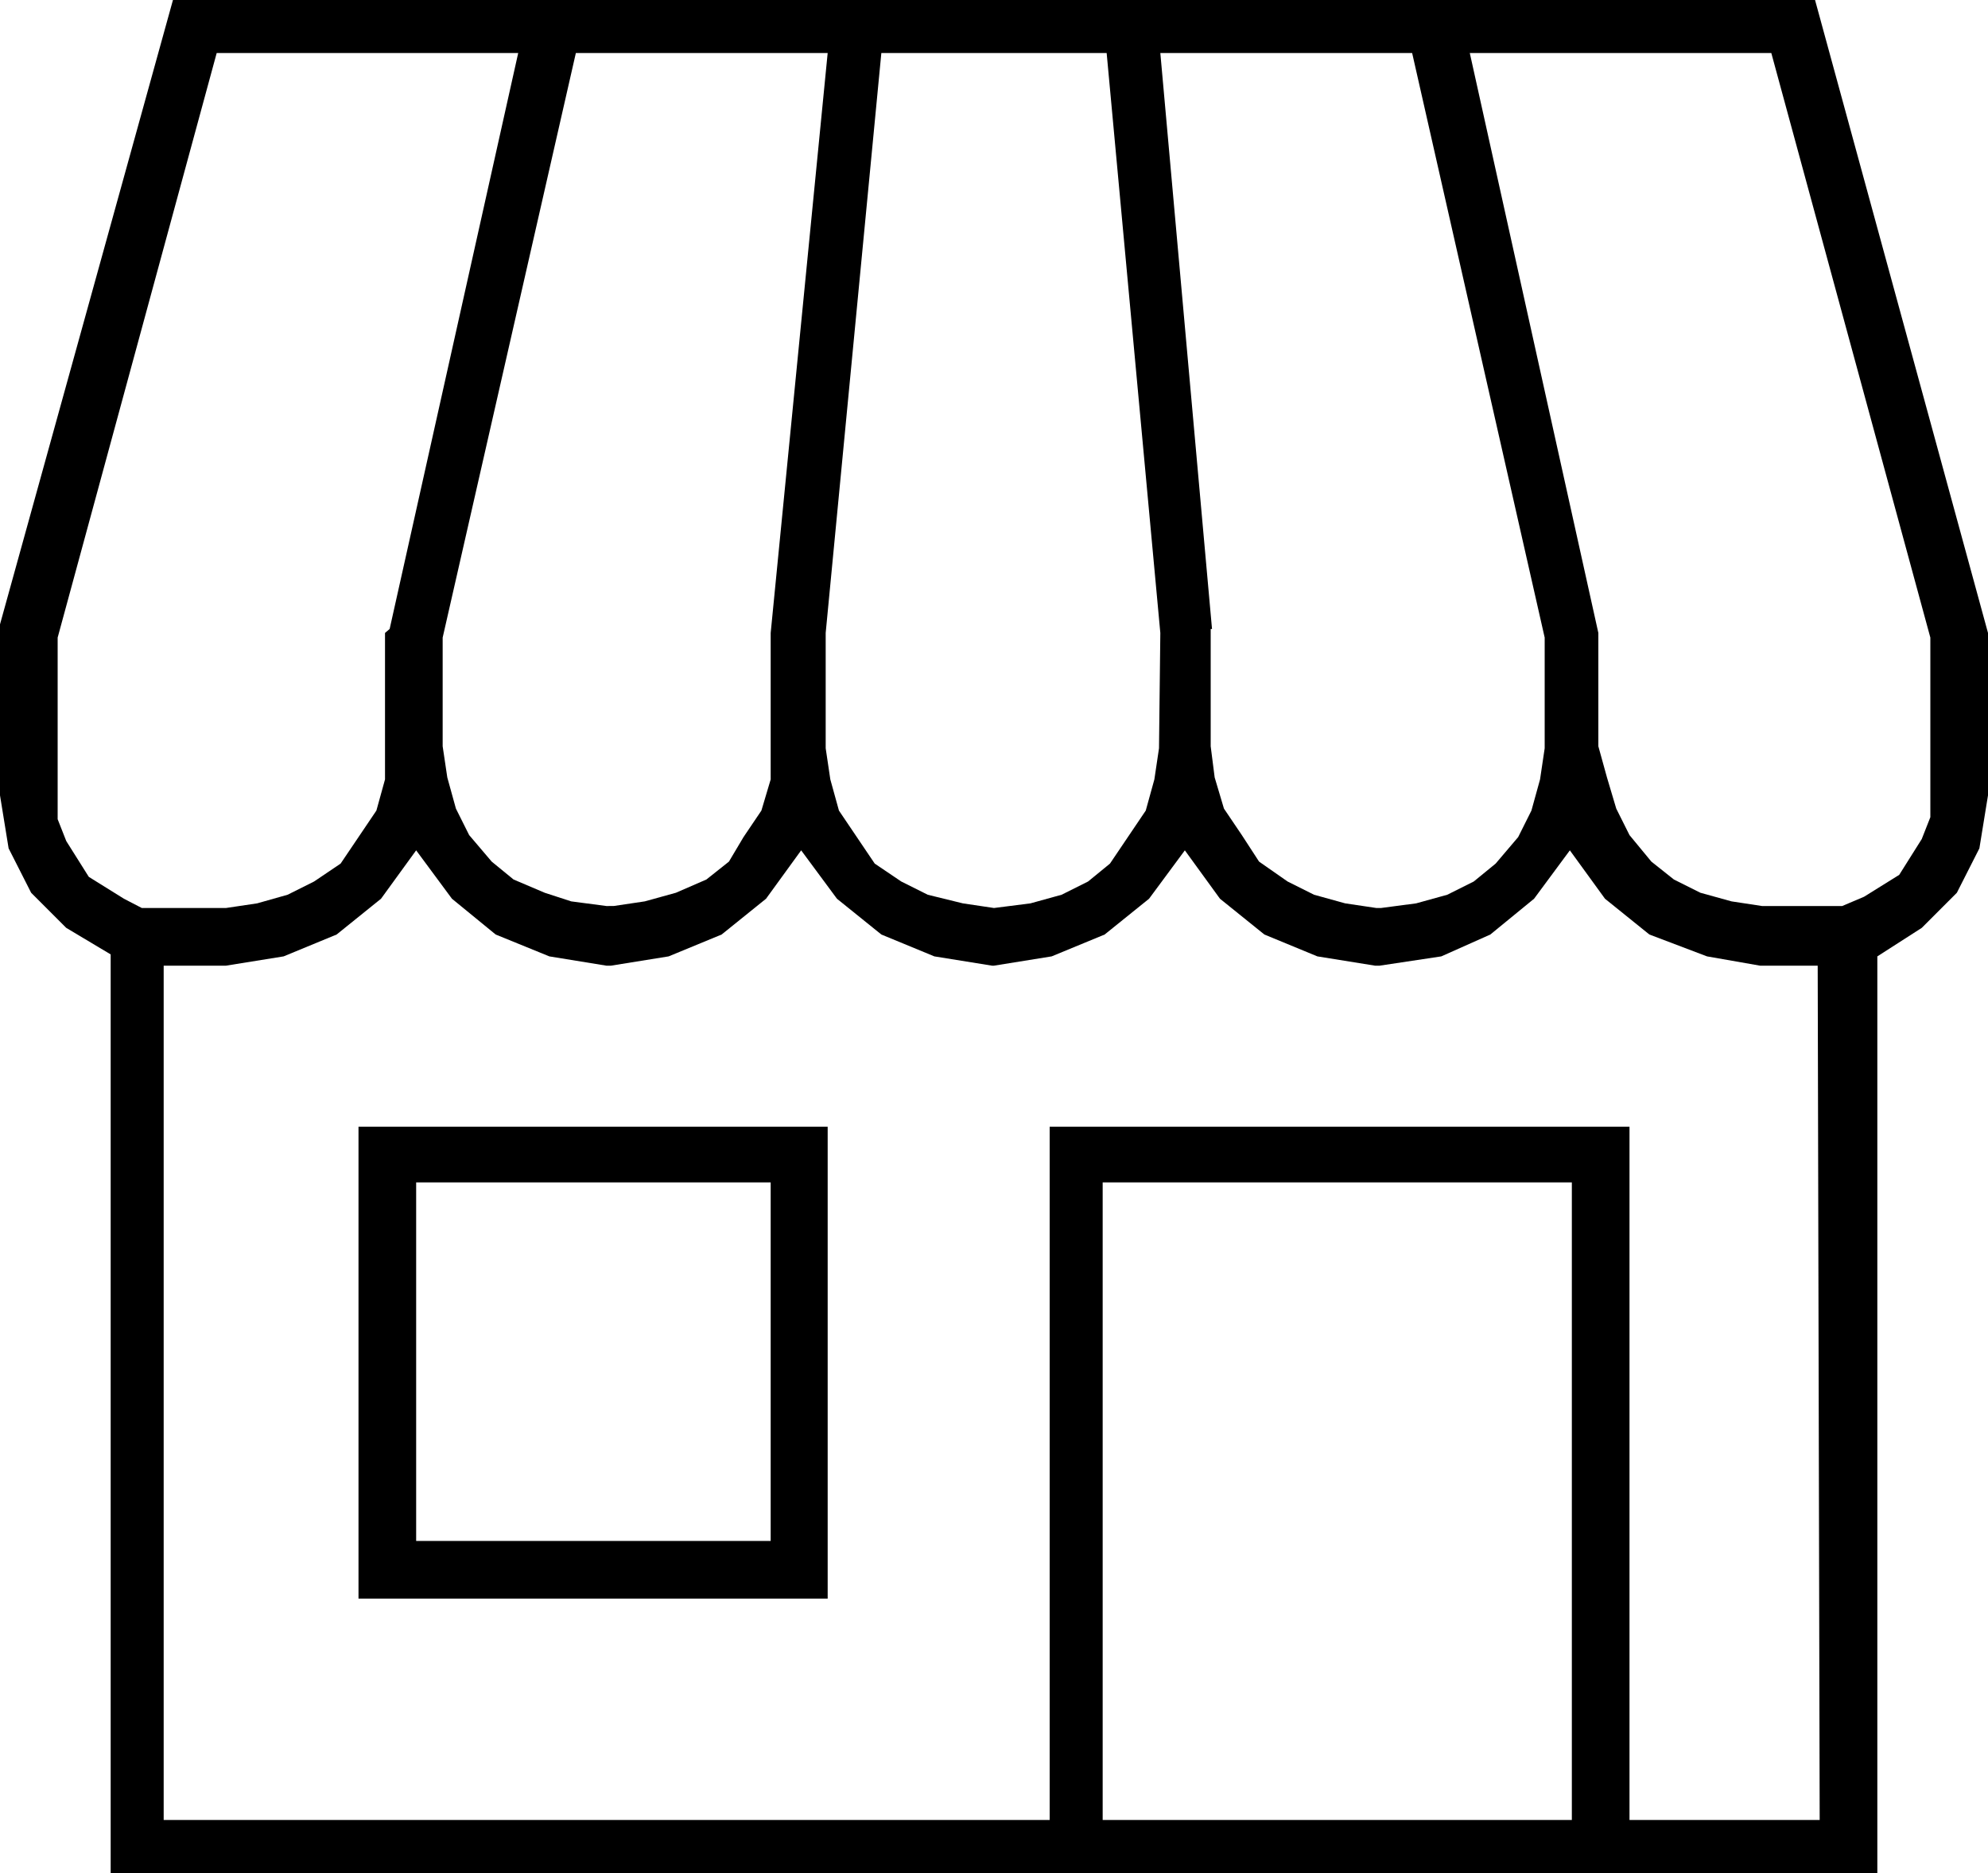 <svg xmlns="http://www.w3.org/2000/svg" viewBox="0 0 30 28.26"><g id="Layer_2" data-name="Layer 2"><g id="Layer_1-2" data-name="Layer 1"><path class="" d="M29.13,12v.33l-.13.33-.34.54-.53.33-.33.14H26.59l-.46-.07-.47-.13-.4-.2L24.92,13l-.33-.4-.2-.4-.14-.47-.13-.47V9.55L22.18.8h4.55l2.4,8.82ZM27.46,27.46H24.59V17H15.84V27.46H2.47V14.57h.94l.87-.14.8-.33.67-.54.53-.73.54.73.66.54.81.33.86.14h.07l.87-.14.8-.33.67-.54.53-.73.54.73.67.54.8.33.87.14H15l.87-.14.8-.33.67-.54.54-.73.53.73.67.54.8.33.87.14h.07l.93-.14.74-.33.66-.54.54-.73.53.73.67.54.87.33.8.14h.87Zm-10.82,0V17.84h7.08v9.62ZM5.81,9.55v2.21l-.13.47-.27.4-.27.4-.4.27-.4.2-.46.13-.47.07H2.14l-.27-.14-.53-.33L1,12.69l-.13-.33V9.62L3.27.8H7.82L5.88,9.49ZM12.49.8l-.86,8.75v2.21l-.14.47-.27.4L11,13l-.34.27-.46.2-.47.13-.47.07H9.15l-.53-.07-.4-.13-.47-.2L7.42,13l-.34-.4-.2-.4-.13-.47-.07-.47V9.62L8.69.8Zm5,10.49-.07.47-.13.47-.27.4-.27.4-.33.27-.4.2-.47.13L15,13.7H15l-.47-.07L14,13.5l-.4-.2-.4-.27-.27-.4-.27-.4-.13-.47-.07-.47V9.55L13.3.8h3.4l.81,8.75Zm.8-1.8L17.51.8h3.8l2,8.82v1.67l-.07.47-.13.47-.2.4-.34.4-.33.27-.4.2-.47.13-.53.07h-.07l-.47-.07-.47-.13-.4-.2L19,13l-.26-.4-.27-.4-.14-.47-.06-.47V9.49ZM27.39,0H2.61L0,9.42V12l.13.8.34.67L1,14l.67.4V28.26H28.33V14.43L29,14l.53-.53.34-.67L30,12V9.55Z"/><path class="" d="M6.28,17.84h5.35v5.41H6.28Zm-.87,6.28h7.08V17H5.41Z"/></g></g></svg>